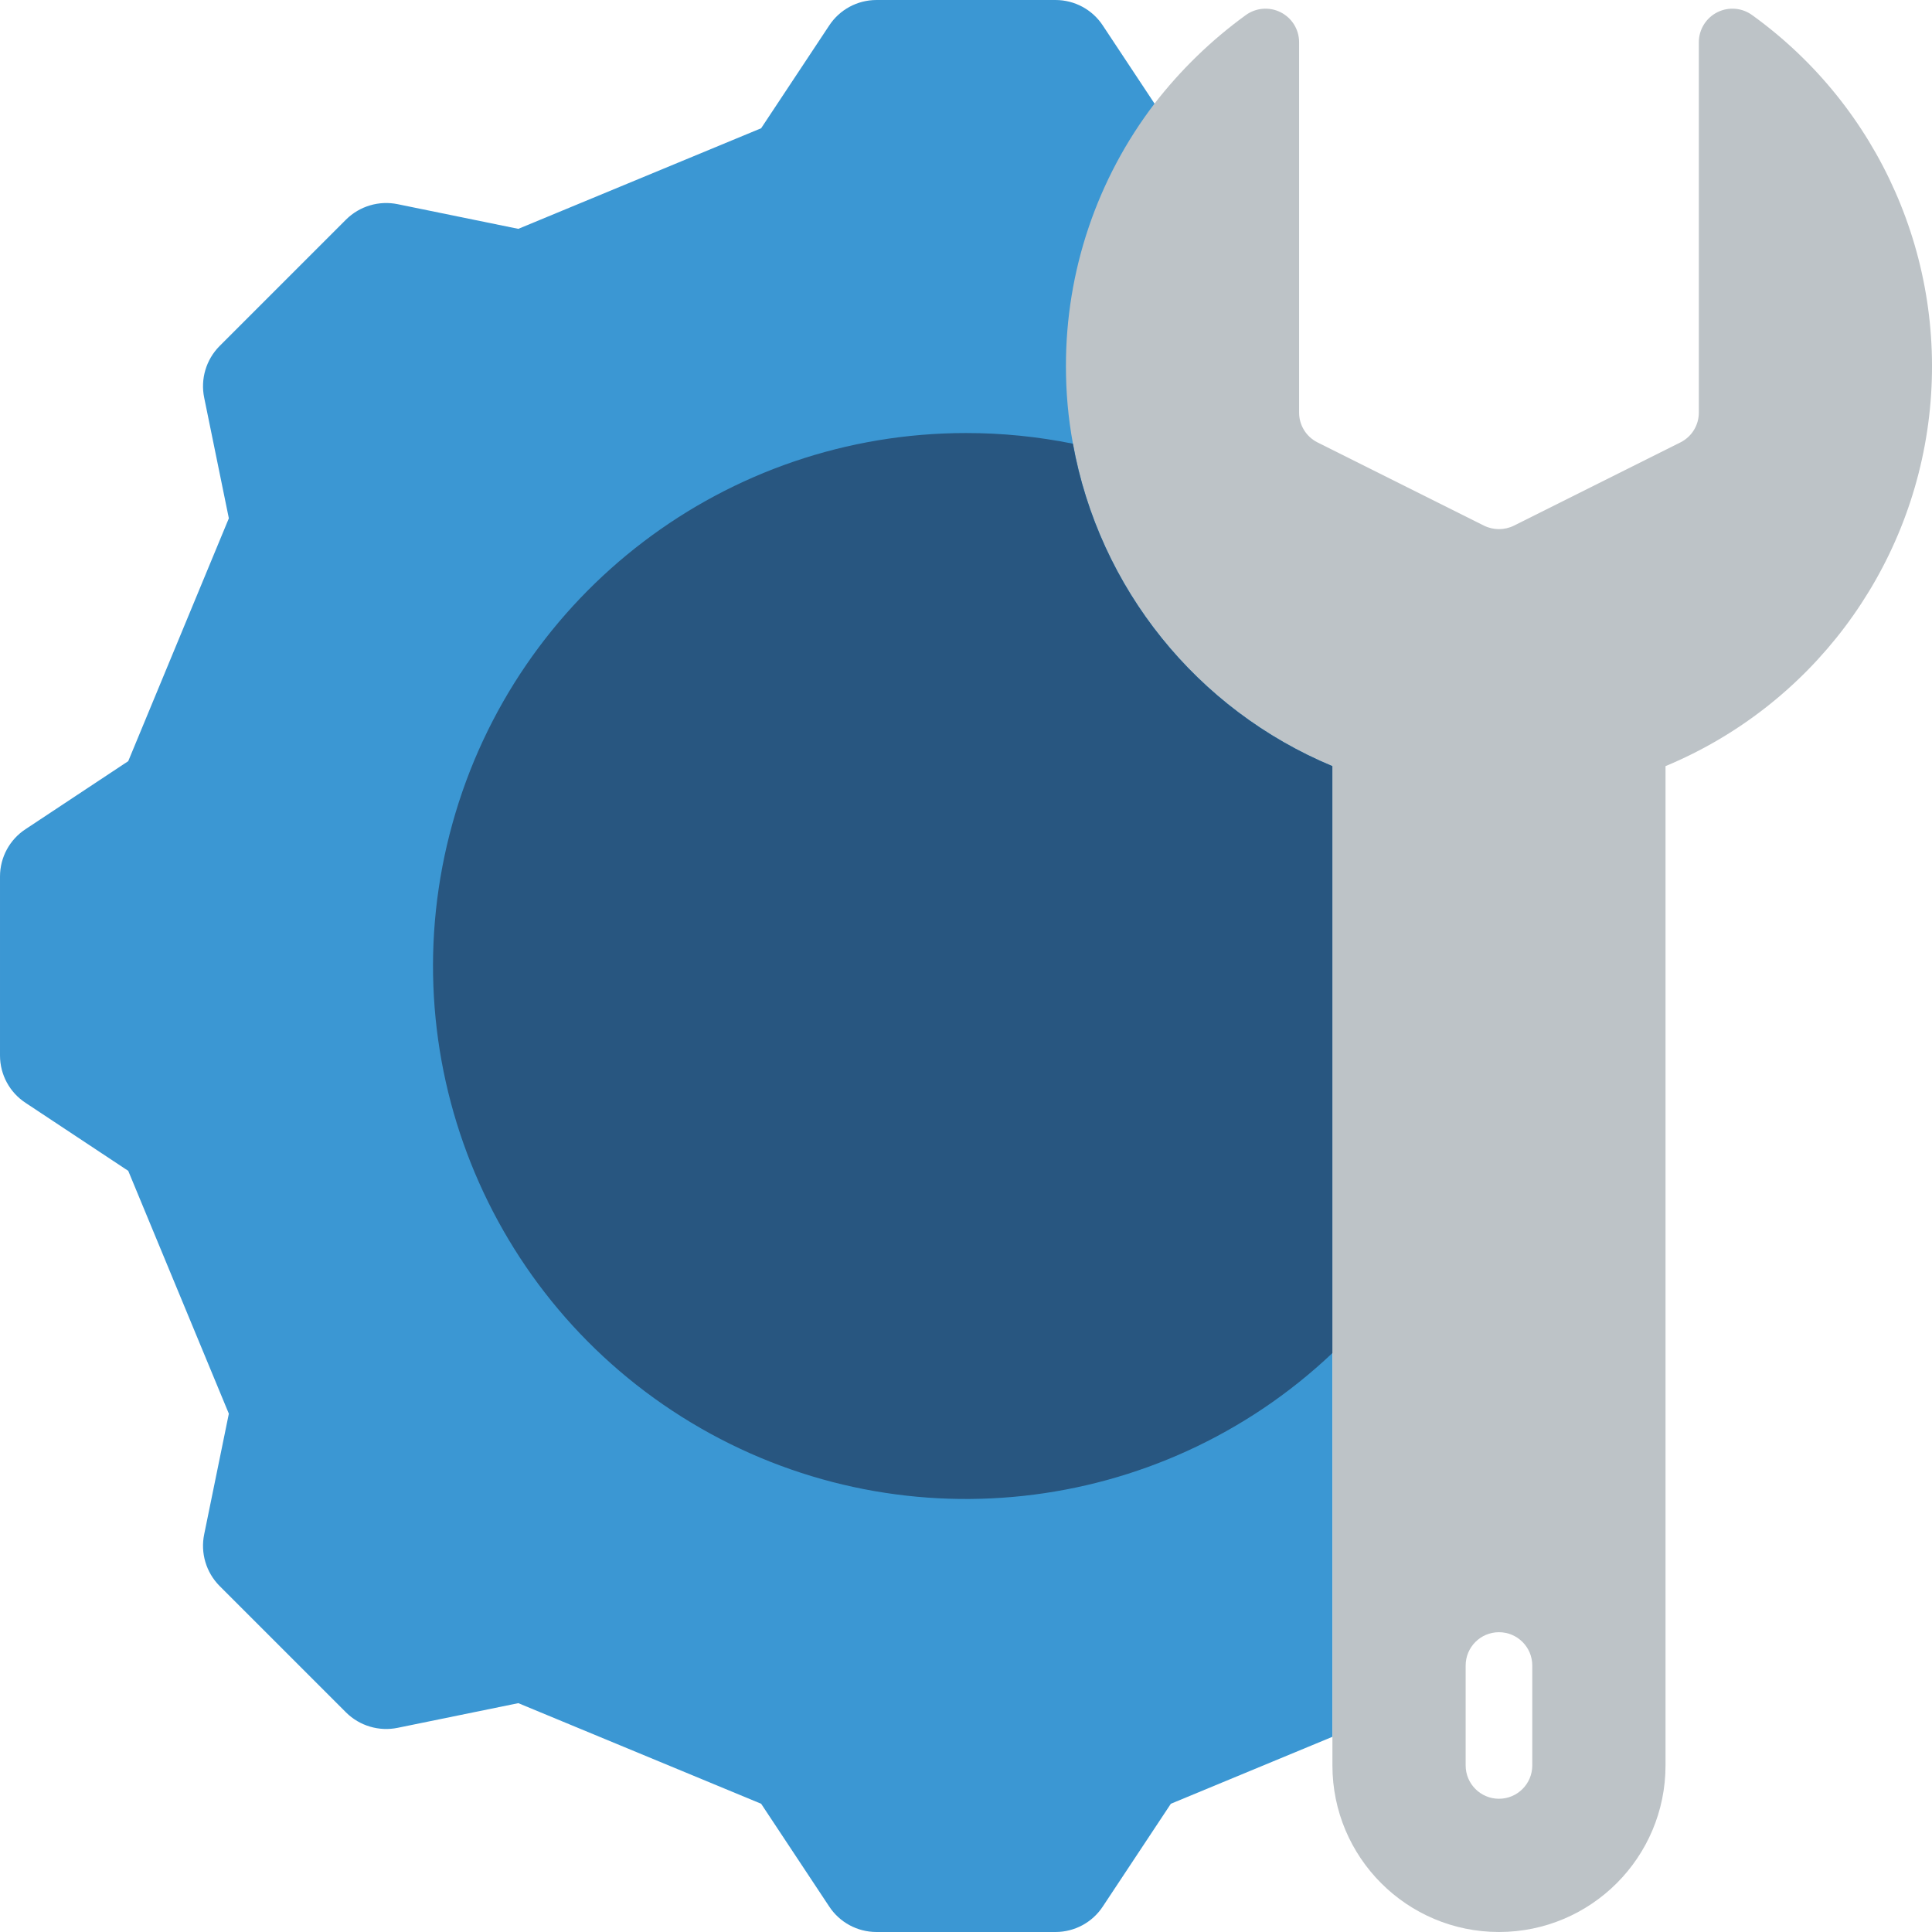 <svg height="512" viewBox="0 0 58 58" width="512" xmlns="http://www.w3.org/2000/svg"><g id="Page-1" fill="none" fill-rule="evenodd"><g id="085---Spanner-and-Cog"><path id="Path" d="m40 22v30.14l-4.85 2.01-2.04 3.08c-.313.48-.847.769-1.42.77h-5.38c-.573-.001-1.107-.29-1.42-.77l-2.04-3.08-7.29-3.02-3.62.74c-.561.116-1.143-.057-1.55-.46l-3.8-3.8c-.403-.407-.576-.989-.46-1.55l.74-3.62-3.02-7.29-3.08-2.04c-.48-.313-.769-.847-.77-1.42v-5.38c.001-.573.29-1.107.77-1.42l3.08-2.04 3.02-7.29-.74-3.62c-.116-.561.057-1.143.46-1.55l3.8-3.8c.407-.403.989-.576 1.55-.46l3.62.74 7.29-3.02 2.04-3.08c.313-.48.847-.769 1.42-.77h5.38c.573.001 1.107.29 1.42.77l1.55 2.34z" fill="#3b97d3"/><path id="Shape" d="m52.61.46c-.305-.227-.711-.263-1.051-.094-.34.169-.556.515-.559.894v11.12c.003.38-.21.729-.55.9l-5 2.5c-.284.14-.616.14-.9 0l-5-2.5c-.34-.171-.553-.52-.55-.9v-11.12c-.003-.38-.219-.725-.559-.894-.34-.169-.746-.133-1.051.094-1.031.749-1.95 1.642-2.73 2.65-1.731 2.266-2.666 5.039-2.66 7.89-.001.778.069 1.555.21 2.32.787 4.339 3.72 7.983 7.79 9.68v30c0 2.761 2.239 5 5 5s5-2.239 5-5v-30c4.345-1.81 7.372-5.829 7.914-10.505.541-4.676-1.487-9.28-5.304-12.035zm-6.61 52.54c0 .552-.448 1-1 1s-1-.448-1-1v-3c0-.552.448-1 1-1s1 .448 1 1z" fill="#bdc3c7" fill-rule="nonzero"/><path id="Path" d="m40 23v17.62c-5.22 4.941-13.093 5.795-19.251 2.088-6.158-3.707-9.088-11.064-7.165-17.99 1.923-6.925 8.228-11.718 15.415-11.718 1.078-.001 2.153.107 3.21.32.787 4.339 3.72 7.983 7.79 9.68z" fill="#285680"/></g></g></svg>